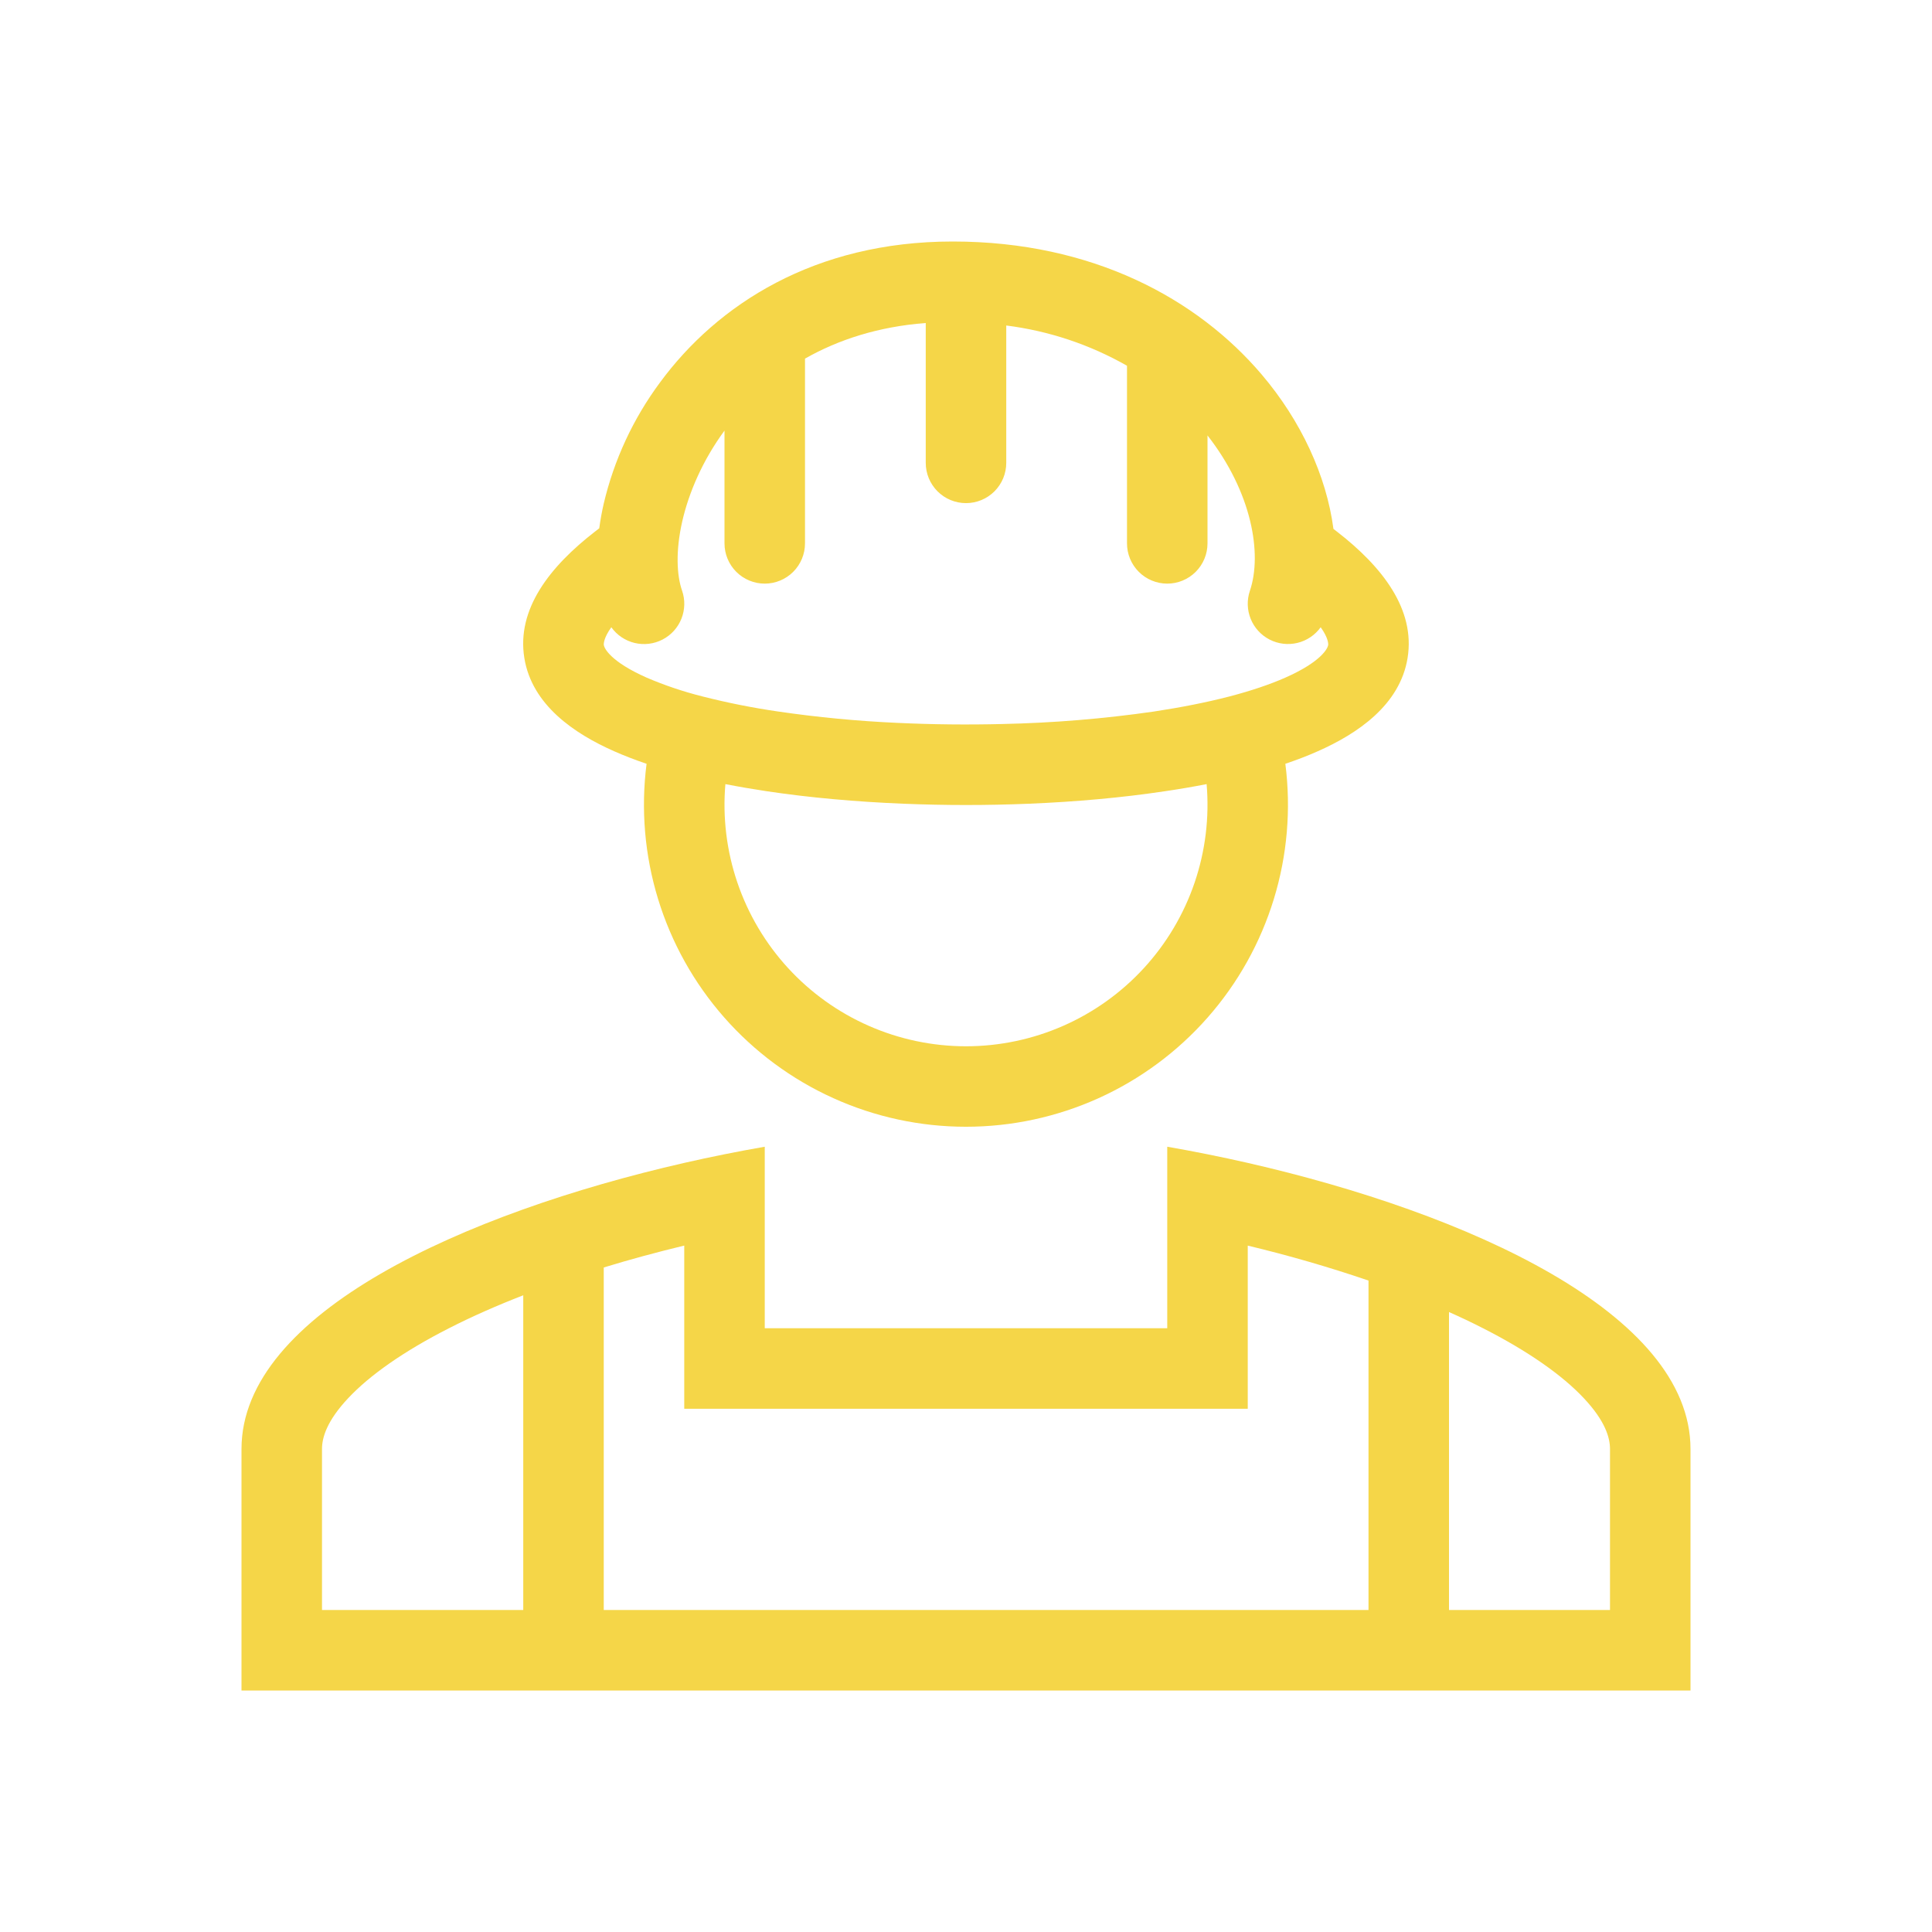 <svg width="236" height="236" viewBox="0 0 236 236" fill="none" xmlns="http://www.w3.org/2000/svg">
<path fill-rule="evenodd" clip-rule="evenodd" d="M163.327 64.949L162.884 64.605C162.034 58.145 158.941 51.414 154.113 45.74C146.271 36.521 133.487 29.5 116.377 29.5C99.513 29.5 87.63 37.19 80.619 46.723C77.348 51.133 75.011 56.164 73.75 61.508C73.52 62.508 73.337 63.519 73.199 64.536L72.668 64.944C67.142 69.227 63.086 74.419 64.049 80.373C64.974 86.125 70.176 89.626 75.014 91.765C76.243 92.31 77.57 92.822 78.981 93.299C78.27 98.841 78.749 104.471 80.384 109.815C82.02 115.158 84.775 120.091 88.466 124.286C92.157 128.481 96.7 131.841 101.792 134.143C106.884 136.445 112.407 137.636 117.995 137.636C123.583 137.636 129.107 136.445 134.198 134.143C139.29 131.841 143.833 128.481 147.524 124.286C151.215 120.091 153.971 115.158 155.606 109.815C157.241 104.471 157.72 98.841 157.009 93.299C158.42 92.822 159.747 92.315 160.977 91.765C165.815 89.626 171.011 86.125 171.941 80.373C172.904 74.419 168.848 69.227 163.322 64.944L163.327 64.949ZM83.313 72.137C82.674 70.299 82.507 67.344 83.338 63.691C84.154 60.126 85.845 56.217 88.5 52.599V66.375C88.5 67.679 89.018 68.93 89.94 69.852C90.862 70.774 92.113 71.292 93.417 71.292C94.721 71.292 95.971 70.774 96.893 69.852C97.815 68.93 98.333 67.679 98.333 66.375V43.807C102.38 41.507 107.272 39.899 113.083 39.456V56.542C113.083 57.846 113.601 59.096 114.523 60.018C115.445 60.94 116.696 61.458 118 61.458C119.304 61.458 120.555 60.94 121.477 60.018C122.399 59.096 122.917 57.846 122.917 56.542V39.761C128.108 40.416 133.121 42.086 137.667 44.678V66.375C137.667 67.679 138.185 68.93 139.107 69.852C140.029 70.774 141.279 71.292 142.583 71.292C143.887 71.292 145.138 70.774 146.06 69.852C146.982 68.93 147.5 67.679 147.5 66.375V53.188C152.933 60.151 154.206 67.663 152.677 72.172C152.298 73.288 152.333 74.502 152.775 75.595C153.216 76.688 154.036 77.585 155.084 78.124C156.131 78.663 157.338 78.808 158.484 78.532C159.629 78.256 160.638 77.578 161.326 76.621C162.294 77.973 162.26 78.691 162.24 78.804C162.176 79.198 161.424 80.82 157.004 82.777C155.086 83.623 152.805 84.385 150.243 85.058L150.125 85.088C147.348 85.806 144.255 86.415 140.946 86.917C134.809 87.802 128.624 88.311 122.425 88.441C118.164 88.547 113.9 88.502 109.642 88.303C104.744 88.084 99.86 87.618 95.01 86.907C91.935 86.46 88.886 85.853 85.874 85.088L85.757 85.058C83.446 84.477 81.186 83.715 78.996 82.777C74.576 80.82 73.824 79.198 73.76 78.804C73.74 78.691 73.706 77.973 74.674 76.621C75.363 77.583 76.375 78.263 77.525 78.539C78.675 78.814 79.886 78.666 80.936 78.121C81.986 77.576 82.804 76.672 83.24 75.573C83.677 74.474 83.703 73.254 83.313 72.137ZM88.608 95.782C90.24 96.101 91.932 96.391 93.662 96.652C98.913 97.439 104.568 97.94 110.32 98.176C115.448 98.387 120.582 98.387 125.709 98.176C131.432 97.94 137.067 97.439 142.293 96.652C144 96.403 145.7 96.113 147.392 95.782C147.741 99.853 147.241 103.953 145.923 107.822C144.605 111.69 142.497 115.242 139.734 118.253C136.97 121.264 133.611 123.668 129.87 125.312C126.129 126.956 122.087 127.806 118 127.806C113.913 127.806 109.871 126.956 106.13 125.312C102.388 123.668 99.03 121.264 96.266 118.253C93.503 115.242 91.395 111.69 90.077 107.822C88.759 103.953 88.258 99.853 88.608 95.782Z" fill="#F5D648"/>
<path fill-rule="evenodd" clip-rule="evenodd" d="M142.583 140.076C145.818 140.641 149.113 141.3 152.417 142.052C179.178 148.164 206.5 160.382 206.5 177V206.5H29.5V177C29.5 160.382 56.822 148.164 83.583 142.052C86.844 141.309 90.123 140.65 93.417 140.076V162.25H142.583V140.076ZM73.75 154.826C76.966 153.842 80.265 152.953 83.583 152.151V172.083H152.417V152.156C157.397 153.348 162.319 154.772 167.167 156.424V196.667H177V160.269C178.426 160.903 179.803 161.557 181.12 162.23C186.71 165.072 190.855 168.002 193.481 170.805C196.062 173.558 196.667 175.589 196.667 177V196.667H39.333V177C39.333 175.589 39.938 173.558 42.519 170.805C45.145 168.002 49.29 165.072 54.88 162.23C57.677 160.804 60.711 159.467 63.917 158.223V196.667H73.75V154.831V154.826Z" fill="#F5D648"/>
</svg>

